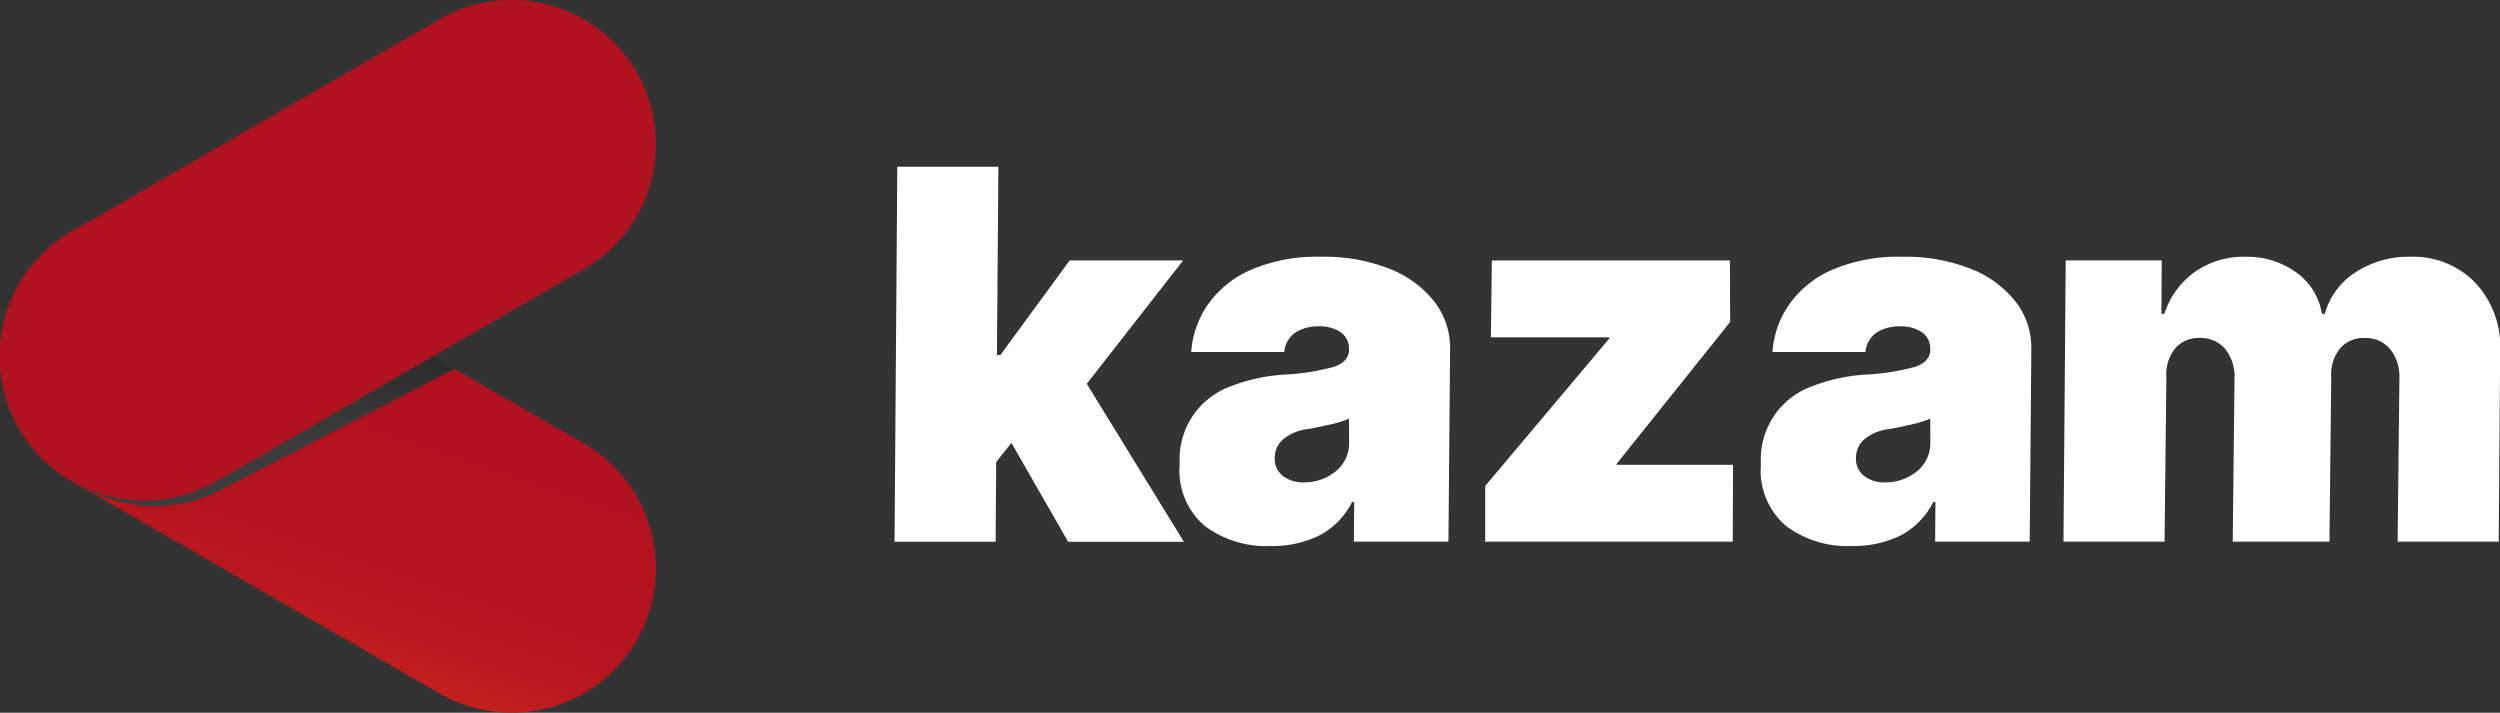 <svg xmlns="http://www.w3.org/2000/svg" width="171.866" height="49"  xmlns:v="https://vecta.io/nano"><rect width="100%" height="100%" fill="#333333" stroke="none"/><style>.A{mix-blend-mode:overlay;isolation:isolate}</style><defs><linearGradient id="A" x1=".611" x2=".278" y1=".246" y2="1.008"><stop offset=".002" stop-color="#b11220"/><stop offset=".489" stop-color="#b2131f"/><stop offset=".665" stop-color="#b9181e"/><stop offset=".79" stop-color="#c5221d"/><stop offset=".89" stop-color="#d62f1b"/><stop offset=".977" stop-color="#ec4119"/></linearGradient><linearGradient id="B" x1=".47" x2=".604" y1=".596" y2="-.168"><stop offset="0" stop-color="#3c3c3d"/><stop offset="1" stop-color="#262626"/></linearGradient><linearGradient id="C" x1="33.39" x2="32.804" y1="-43.522" y2="-44.726"><stop offset=".002" stop-color="#b11220"/><stop offset="1" stop-color="#ec4119"/></linearGradient></defs><path fill="url(#A)" d="M44.753 41.649a9.91 9.91 0 0 1-14.549 6.01L4.959 33.101l.006-.01c-3.103-1.778-5.008-5.09-4.984-8.667s1.972-6.863 5.098-8.601 6.946-1.656 9.996.212l25.054 14.45a9.92 9.92 0 0 1 4.625 11.166z"/><g fill="url(#B)"><path d="M31.239 25.356l-16.053 8.318a9.92 9.92 0 0 1-12.584-2.986 9.9 9.9 0 0 0 9.507.2v.014l15.143-7.85z" class="A"/><path d="M31.239 25.356l-16.053 8.318a9.92 9.92 0 0 1-12.584-2.986 9.9 9.9 0 0 0 9.507.2v.014l15.143-7.85z" class="A"/></g><path fill="url(#C)" d="M44.752 7.353a9.91 9.91 0 0 0-5.785-6.6 9.91 9.91 0 0 0-8.758.584L5.2 15.777c-3.146 1.7-5.132 4.962-5.199 8.538s1.798 6.909 4.878 8.725 6.9 1.832 9.996.042l.006.012 25.247-14.586a9.9 9.9 0 0 0 4.625-11.152z"/><path d="M81.334 17.905h-7.8l-4.76 6.5h-.239l.1-12.941h-6.949l-.189 25.78h6.949l.037-5.476 1.049-1.322 3.9 6.8h7.956l-6.676-10.859zm17.299 2.869a7.22 7.22 0 0 0-3.068-2.279 12.14 12.14 0 0 0-4.741-.843 11.48 11.48 0 0 0-4.836.9c-1.186.512-2.208 1.339-2.956 2.392a6.49 6.49 0 0 0-1.139 3.254h6.395a1.79 1.79 0 0 1 .764-1.334 2.88 2.88 0 0 1 1.625-.428 2.52 2.52 0 0 1 1.48.4 1.34 1.34 0 0 1 .58 1.158l.008.05q-.019.831-1.053 1.177a16.07 16.07 0 0 1-3.459.535 12.16 12.16 0 0 0-3.6.793 5.32 5.32 0 0 0-3.532 5.35 5 5 0 0 0 1.72 4.255 7.07 7.07 0 0 0 4.512 1.385 7.44 7.44 0 0 0 3.313-.7 5.25 5.25 0 0 0 2.3-2.323h.151l-.022 2.719h6.5l.114-13.243a5.16 5.16 0 0 0-1.056-3.218zm-5.888 9.617c.029.798-.331 1.561-.965 2.046a3.41 3.41 0 0 1-2.12.724 2.3 2.3 0 0 1-1.46-.434 1.5 1.5 0 0 1-.566-1.227c-.009-.492.196-.963.563-1.29a3.32 3.32 0 0 1 1.786-.724q.807-.151 1.517-.315c.424-.093.84-.224 1.241-.39zm26.196-8.257l-.016-4.23H102.56l-.067 5.287h8.157l-.034.1-8.515 10.121v3.827h17.019l.017-5.287h-8.006l.034-.1zm19.65-1.36a7.22 7.22 0 0 0-3.068-2.279 12.14 12.14 0 0 0-4.741-.843 11.48 11.48 0 0 0-4.836.9c-1.186.512-2.208 1.339-2.956 2.392a6.5 6.5 0 0 0-1.139 3.254h6.395a1.79 1.79 0 0 1 .764-1.334 2.88 2.88 0 0 1 1.625-.428 2.52 2.52 0 0 1 1.48.4 1.34 1.34 0 0 1 .58 1.158l.008.05q-.019.831-1.053 1.177a16.06 16.06 0 0 1-3.459.535 12.16 12.16 0 0 0-3.6.793 5.32 5.32 0 0 0-3.532 5.35 5 5 0 0 0 1.72 4.255 7.07 7.07 0 0 0 4.512 1.385 7.44 7.44 0 0 0 3.313-.7 5.25 5.25 0 0 0 2.3-2.323h.151l-.022 2.719h6.5l.114-13.243a5.16 5.16 0 0 0-1.056-3.218zm-5.888 9.617a2.46 2.46 0 0 1-.966 2.046 3.41 3.41 0 0 1-2.12.724 2.3 2.3 0 0 1-1.46-.434 1.5 1.5 0 0 1-.566-1.227 1.68 1.68 0 0 1 .563-1.29c.511-.413 1.132-.665 1.786-.724q.807-.151 1.517-.315a7.42 7.42 0 0 0 1.241-.39zm37.469-10.951a5.95 5.95 0 0 0-4.482-1.788 6.6 6.6 0 0 0-3.769 1.076 4.97 4.97 0 0 0-2.1 2.851h-.2c-.176-1.15-.812-2.179-1.762-2.851-1.016-.73-2.243-1.107-3.494-1.076a5.82 5.82 0 0 0-3.5 1.057c-.982.709-1.71 1.715-2.075 2.87h-.2l.021-3.676h-6.6l-.155 19.335h6.949l.124-11.279a2.87 2.87 0 0 1 .6-2c.424-.487 1.047-.754 1.692-.724.655-.028 1.288.237 1.726.724a2.99 2.99 0 0 1 .669 2l-.124 11.279h6.648l.124-11.279a2.87 2.87 0 0 1 .6-2c.424-.487 1.047-.754 1.692-.724.655-.028 1.288.237 1.726.724a2.99 2.99 0 0 1 .669 2l-.124 11.279h6.949l.1-13.041c.102-1.751-.513-3.469-1.704-4.757z" fill="#fff"/></svg>